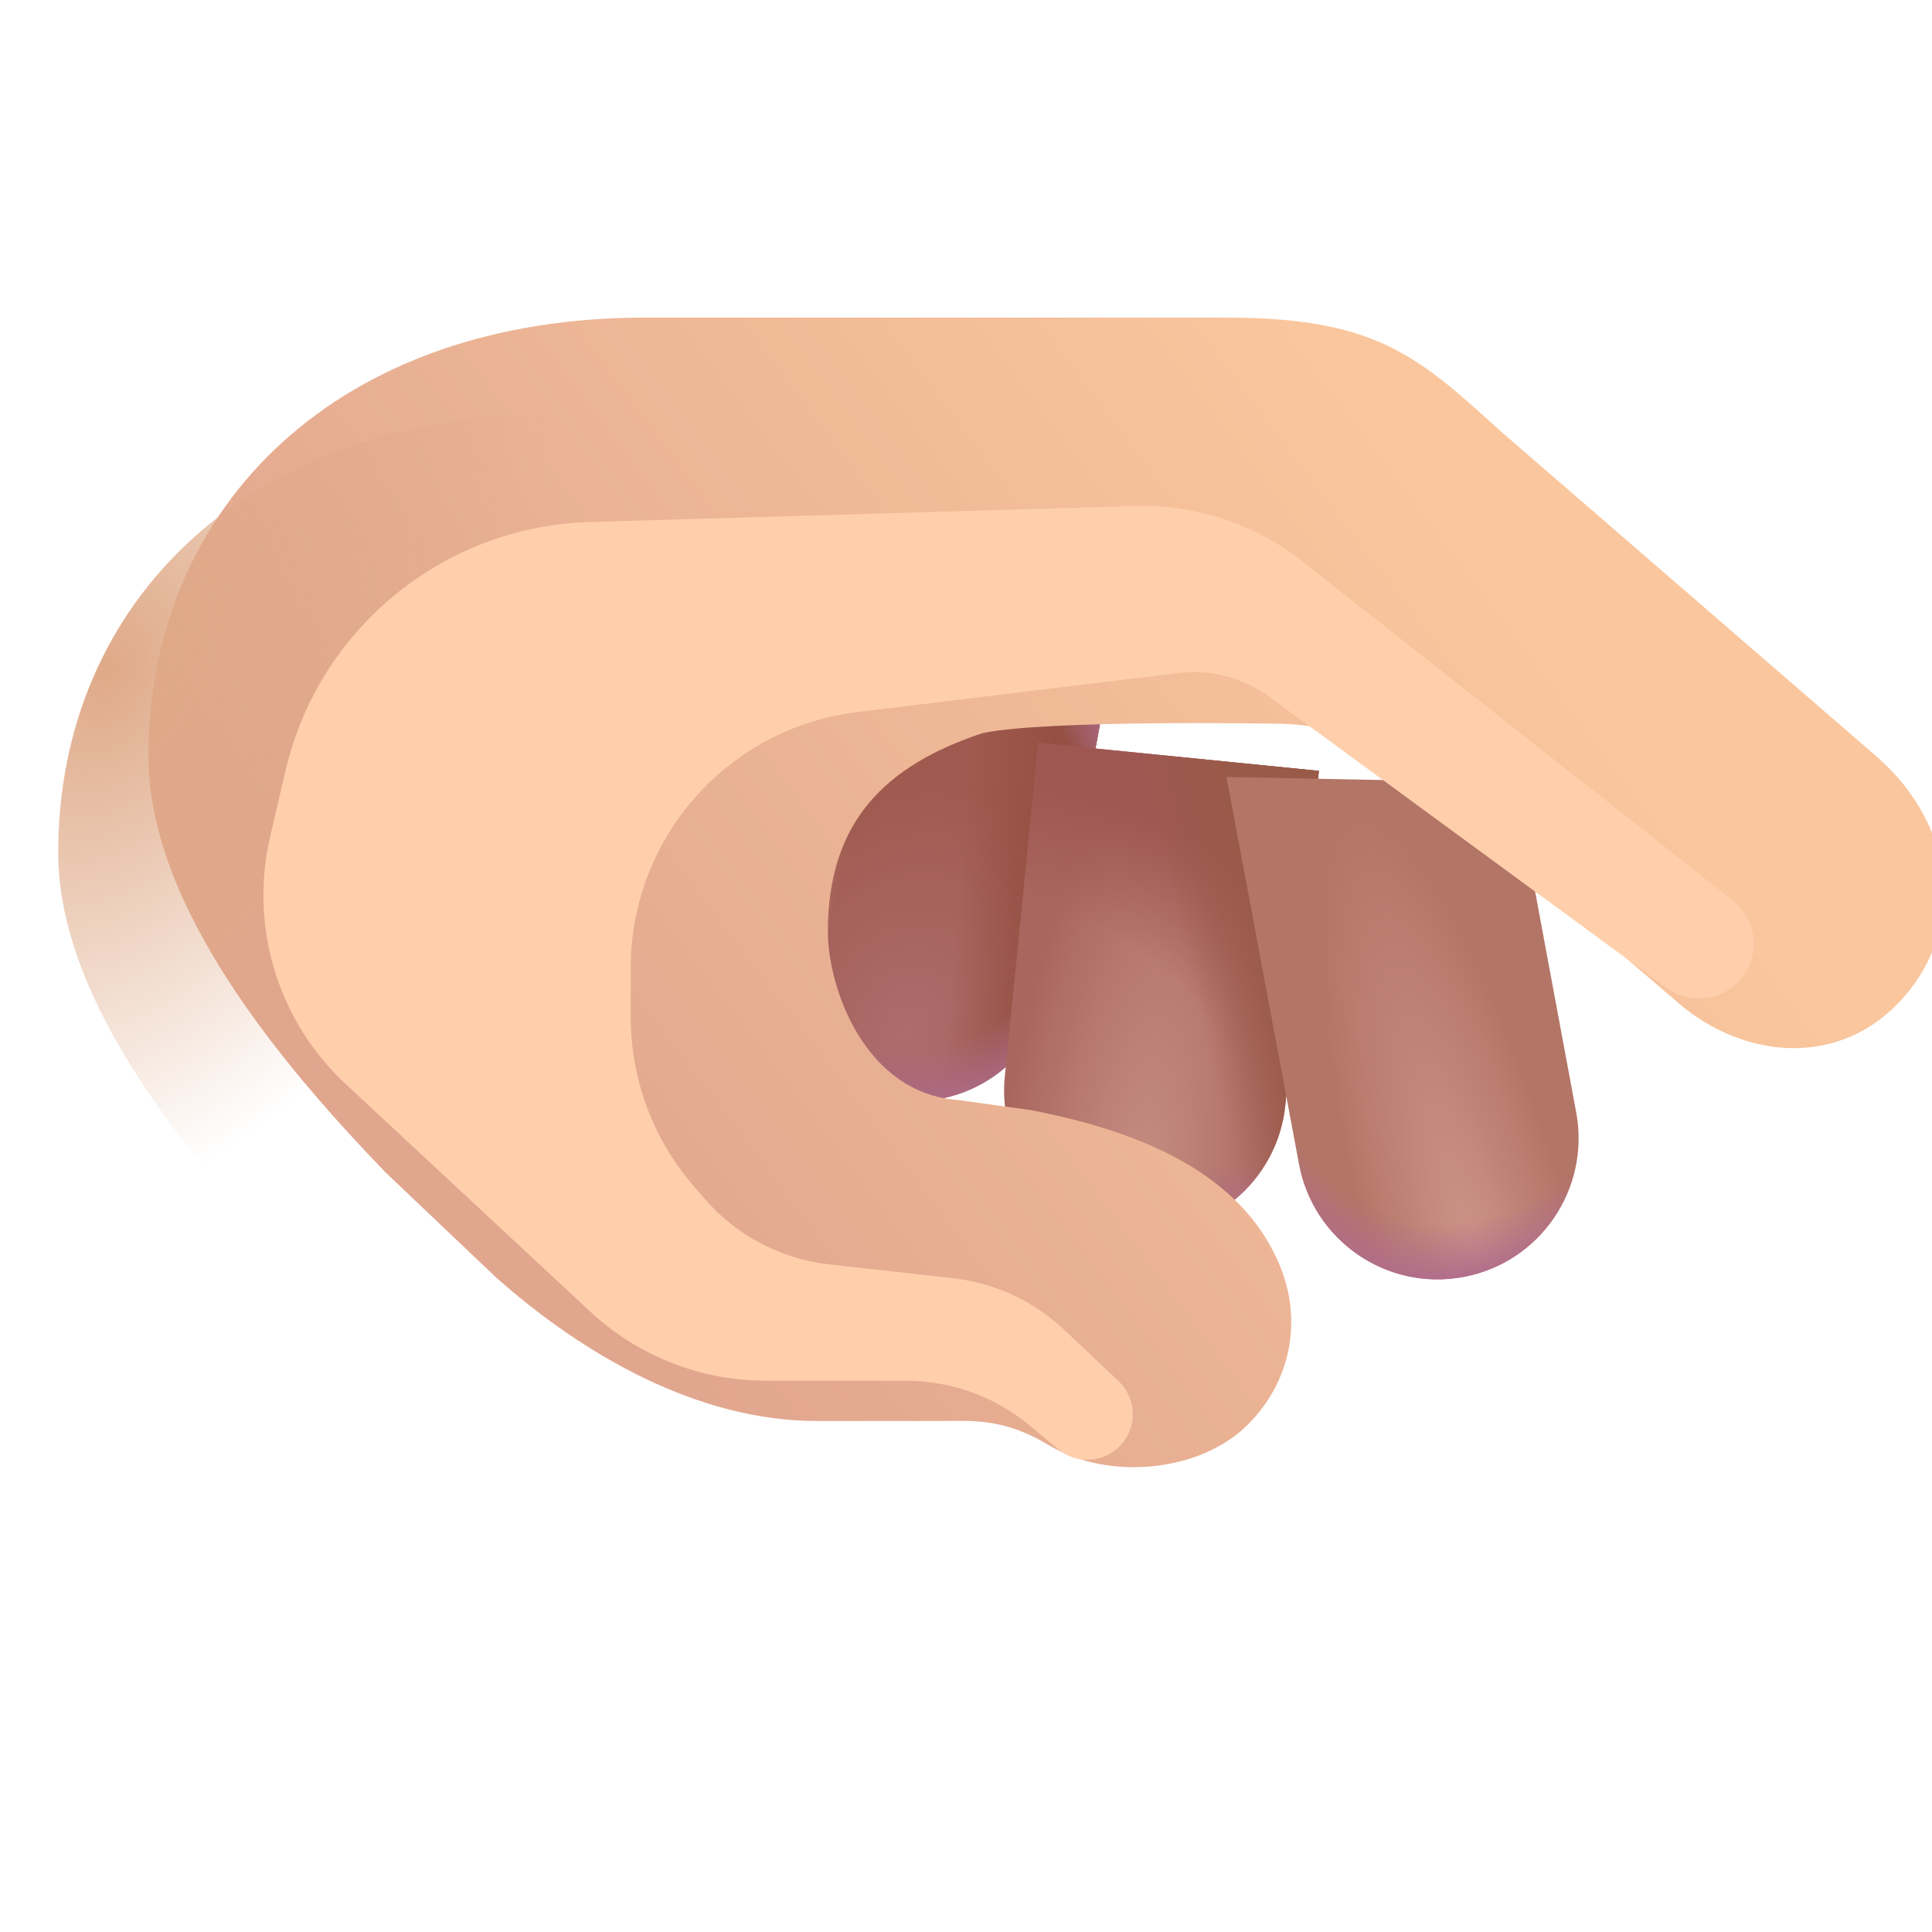 <svg viewBox="1 1 30 30" xmlns="http://www.w3.org/2000/svg">
<path d="M14.805 18.062C13.628 17.841 12.848 16.698 13.067 15.51L14.006 10.389L18.275 11.188L17.333 16.309C17.116 17.497 15.983 18.284 14.805 18.062Z" fill="url(#paint0_radial_20020_6765)"/>
<path d="M14.805 18.062C13.628 17.841 12.848 16.698 13.067 15.51L14.006 10.389L18.275 11.188L17.333 16.309C17.116 17.497 15.983 18.284 14.805 18.062Z" fill="url(#paint1_linear_20020_6765)"/>
<path d="M14.805 18.062C13.628 17.841 12.848 16.698 13.067 15.51L14.006 10.389L18.275 11.188L17.333 16.309C17.116 17.497 15.983 18.284 14.805 18.062Z" fill="url(#paint2_radial_20020_6765)"/>
<path d="M14.805 18.062C13.628 17.841 12.848 16.698 13.067 15.51L14.006 10.389L18.275 11.188L17.333 16.309C17.116 17.497 15.983 18.284 14.805 18.062Z" fill="url(#paint3_linear_20020_6765)"/>
<path d="M18.564 20.117C17.36 19.995 16.483 18.923 16.602 17.719L17.122 12.534L21.479 12.97L20.959 18.155C20.84 19.36 19.768 20.239 18.564 20.117Z" fill="url(#paint4_radial_20020_6765)"/>
<path d="M18.564 20.117C17.36 19.995 16.483 18.923 16.602 17.719L17.122 12.534L21.479 12.97L20.959 18.155C20.84 19.36 19.768 20.239 18.564 20.117Z" fill="url(#paint5_radial_20020_6765)"/>
<path d="M18.564 20.117C17.36 19.995 16.483 18.923 16.602 17.719L17.122 12.534L21.479 12.97L20.959 18.155C20.84 19.36 19.768 20.239 18.564 20.117Z" fill="url(#paint6_radial_20020_6765)"/>
<path d="M18.564 20.117C17.36 19.995 16.483 18.923 16.602 17.719L17.122 12.534L21.479 12.97L20.959 18.155C20.84 19.36 19.768 20.239 18.564 20.117Z" fill="url(#paint7_linear_20020_6765)"/>
<path d="M23.723 20.829C22.535 21.051 21.392 20.264 21.171 19.076L20.044 13.065L24.523 13.153L25.476 18.277C25.695 19.465 24.911 20.608 23.723 20.829Z" fill="url(#paint8_radial_20020_6765)"/>
<path d="M23.723 20.829C22.535 21.051 21.392 20.264 21.171 19.076L20.044 13.065L24.523 13.153L25.476 18.277C25.695 19.465 24.911 20.608 23.723 20.829Z" fill="url(#paint9_radial_20020_6765)"/>
<g filter="url(#filter0_iii_20020_6765)">
<path d="M12.455 16.964C12.455 15.263 13.342 14.389 14.853 13.885C15.83 13.674 19.384 13.737 19.384 13.737C20.517 13.737 21.164 14.185 21.822 14.791L25.58 18.003C26.564 18.909 28.064 19.121 29.072 18.081C30.125 16.995 30.009 15.346 28.728 14.237L22.963 9.249C21.662 8.081 21.041 7.432 18.654 7.432L9.681 7.432C4.853 7.403 1.904 10.362 1.904 14.237C1.904 16.581 3.986 19.044 5.588 20.706L7.306 22.339C8.668 23.546 10.439 24.565 12.283 24.565H14.111C14.702 24.565 15.164 24.506 15.9 24.948C16.805 25.49 18.23 25.368 18.978 24.62C19.63 23.968 19.829 23.033 19.482 22.175C18.881 20.679 17.221 20.049 15.603 19.737L14.478 19.581C13.033 19.479 12.455 17.846 12.455 16.964Z" fill="url(#paint10_linear_20020_6765)"/>
</g>
<path d="M12.455 16.964C12.455 15.263 13.342 14.389 14.853 13.885C15.83 13.674 19.384 13.737 19.384 13.737C20.517 13.737 21.164 14.185 21.822 14.791L25.58 18.003C26.564 18.909 28.064 19.121 29.072 18.081C30.125 16.995 30.009 15.346 28.728 14.237L22.963 9.249C21.662 8.081 21.041 7.432 18.654 7.432L9.681 7.432C4.853 7.403 1.904 10.362 1.904 14.237C1.904 16.581 3.986 19.044 5.588 20.706L7.306 22.339C8.668 23.546 10.439 24.565 12.283 24.565H14.111C14.702 24.565 15.164 24.506 15.9 24.948C16.805 25.49 18.23 25.368 18.978 24.62C19.63 23.968 19.829 23.033 19.482 22.175C18.881 20.679 17.221 20.049 15.603 19.737L14.478 19.581C13.033 19.479 12.455 17.846 12.455 16.964Z" fill="url(#paint11_radial_20020_6765)"/>
<g filter="url(#filter1_f_20020_6765)">
<path d="M21.217 9.713L27.908 14.983C28.289 15.283 28.343 15.841 28.026 16.208C27.736 16.545 27.236 16.602 26.877 16.339L20.715 11.823C20.305 11.522 19.795 11.389 19.291 11.451L14.311 12.057C12.303 12.301 10.794 14.005 10.794 16.027V16.797C10.794 17.751 11.135 18.674 11.755 19.398L11.931 19.603C12.425 20.181 13.121 20.549 13.877 20.634L15.796 20.848C16.443 20.92 17.049 21.2 17.522 21.647L18.368 22.445C18.654 22.715 18.665 23.167 18.392 23.451C18.134 23.718 17.714 23.74 17.429 23.503L16.992 23.137C16.453 22.687 15.772 22.44 15.069 22.44H12.893C11.882 22.44 10.908 22.057 10.168 21.369L6.366 17.831C5.316 16.855 4.87 15.392 5.194 13.996L5.433 12.97C5.948 10.759 7.887 9.173 10.156 9.106L18.625 8.858C19.562 8.83 20.48 9.133 21.217 9.713Z" fill="#FFCFAC"/>
</g>
<defs>
<filter id="filter0_iii_20020_6765" x="1.904" y="6.182" width="29.13" height="19.251" filterUnits="userSpaceOnUse" color-interpolation-filters="sRGB">
<feFlood flood-opacity="0" result="BackgroundImageFix"/>
<feBlend mode="normal" in="SourceGraphic" in2="BackgroundImageFix" result="shape"/>
<feColorMatrix in="SourceAlpha" type="matrix" values="0 0 0 0 0 0 0 0 0 0 0 0 0 0 0 0 0 0 127 0" result="hardAlpha"/>
<feOffset dx="1.25" dy="-1.25"/>
<feGaussianBlur stdDeviation="0.75"/>
<feComposite in2="hardAlpha" operator="arithmetic" k2="-1" k3="1"/>
<feColorMatrix type="matrix" values="0 0 0 0 0.776 0 0 0 0 0.541 0 0 0 0 0.525 0 0 0 1 0"/>
<feBlend mode="normal" in2="shape" result="effect1_innerShadow_20020_6765"/>
<feColorMatrix in="SourceAlpha" type="matrix" values="0 0 0 0 0 0 0 0 0 0 0 0 0 0 0 0 0 0 127 0" result="hardAlpha"/>
<feOffset dy="-0.4"/>
<feGaussianBlur stdDeviation="0.625"/>
<feComposite in2="hardAlpha" operator="arithmetic" k2="-1" k3="1"/>
<feColorMatrix type="matrix" values="0 0 0 0 0.702 0 0 0 0 0.427 0 0 0 0 0.565 0 0 0 1 0"/>
<feBlend mode="normal" in2="effect1_innerShadow_20020_6765" result="effect2_innerShadow_20020_6765"/>
<feColorMatrix in="SourceAlpha" type="matrix" values="0 0 0 0 0 0 0 0 0 0 0 0 0 0 0 0 0 0 127 0" result="hardAlpha"/>
<feOffset dx="0.15" dy="0.15"/>
<feGaussianBlur stdDeviation="0.25"/>
<feComposite in2="hardAlpha" operator="arithmetic" k2="-1" k3="1"/>
<feColorMatrix type="matrix" values="0 0 0 0 0.8 0 0 0 0 0.647 0 0 0 0 0.518 0 0 0 1 0"/>
<feBlend mode="normal" in2="effect2_innerShadow_20020_6765" result="effect3_innerShadow_20020_6765"/>
</filter>
<filter id="filter1_f_20020_6765" x="3.09" y="6.856" width="27.142" height="18.811" filterUnits="userSpaceOnUse" color-interpolation-filters="sRGB">
<feFlood flood-opacity="0" result="BackgroundImageFix"/>
<feBlend mode="normal" in="SourceGraphic" in2="BackgroundImageFix" result="shape"/>
<feGaussianBlur stdDeviation="1" result="effect1_foregroundBlur_20020_6765"/>
</filter>
<radialGradient id="paint0_radial_20020_6765" cx="0" cy="0" r="1" gradientUnits="userSpaceOnUse" gradientTransform="translate(15.066 17.068) rotate(-72.957) scale(3.961 3.089)">
<stop stop-color="#AD6D6D"/>
<stop offset="1" stop-color="#A05A4F"/>
</radialGradient>
<linearGradient id="paint1_linear_20020_6765" x1="16.944" y1="17.765" x2="15.652" y2="17.657" gradientUnits="userSpaceOnUse">
<stop stop-color="#955043"/>
<stop offset="1" stop-color="#955043" stop-opacity="0"/>
</linearGradient>
<radialGradient id="paint2_radial_20020_6765" cx="0" cy="0" r="1" gradientUnits="userSpaceOnUse" gradientTransform="translate(14.902 13.846) rotate(80.958) scale(4.778 3.995)">
<stop offset="0.727" stop-color="#AD6A86" stop-opacity="0"/>
<stop offset="0.909" stop-color="#AD6A86"/>
</radialGradient>
<linearGradient id="paint3_linear_20020_6765" x1="12.929" y1="15.54" x2="13.848" y2="15.714" gradientUnits="userSpaceOnUse">
<stop stop-color="#CB8B77"/>
<stop offset="1" stop-color="#CB8B77" stop-opacity="0"/>
</linearGradient>
<radialGradient id="paint4_radial_20020_6765" cx="0" cy="0" r="1" gradientUnits="userSpaceOnUse" gradientTransform="translate(18.593 20.128) rotate(-82.942) scale(8.251 2.212)">
<stop stop-color="#C89084"/>
<stop offset="1" stop-color="#A9665F"/>
</radialGradient>
<radialGradient id="paint5_radial_20020_6765" cx="0" cy="0" r="1" gradientUnits="userSpaceOnUse" gradientTransform="translate(19.544 13.502) rotate(96.831) scale(6.878 5.879)">
<stop offset="0.825" stop-color="#AF6C8A" stop-opacity="0"/>
<stop offset="0.965" stop-color="#AF6C8A"/>
</radialGradient>
<radialGradient id="paint6_radial_20020_6765" cx="0" cy="0" r="1" gradientUnits="userSpaceOnUse" gradientTransform="translate(16.064 19.554) rotate(-56.092) scale(7.22 7.098)">
<stop offset="0.635" stop-color="#9E5851" stop-opacity="0"/>
<stop offset="0.901" stop-color="#9E5851"/>
</radialGradient>
<linearGradient id="paint7_linear_20020_6765" x1="21.243" y1="17.417" x2="19.861" y2="17.738" gradientUnits="userSpaceOnUse">
<stop stop-color="#995A48"/>
<stop offset="1" stop-color="#995A48" stop-opacity="0"/>
</linearGradient>
<radialGradient id="paint8_radial_20020_6765" cx="0" cy="0" r="1" gradientUnits="userSpaceOnUse" gradientTransform="translate(24 20.867) rotate(-105.244) scale(7.439 1.617)">
<stop stop-color="#CE9489"/>
<stop offset="1" stop-color="#B37566"/>
</radialGradient>
<radialGradient id="paint9_radial_20020_6765" cx="0" cy="0" r="1" gradientUnits="userSpaceOnUse" gradientTransform="translate(23.982 13.721) rotate(98.883) scale(7.232 4.467)">
<stop offset="0.872" stop-color="#B16D8B" stop-opacity="0"/>
<stop offset="0.996" stop-color="#B16D8B"/>
</radialGradient>
<linearGradient id="paint10_linear_20020_6765" x1="9.275" y1="22.736" x2="23.322" y2="12.163" gradientUnits="userSpaceOnUse">
<stop stop-color="#E1A68E"/>
<stop offset="1" stop-color="#F9C69D"/>
</linearGradient>
<radialGradient id="paint11_radial_20020_6765" cx="0" cy="0" r="1" gradientUnits="userSpaceOnUse" gradientTransform="translate(2.688 11.483) rotate(24.814) scale(6.404 9.011)">
<stop stop-color="#DFA987"/>
<stop offset="1" stop-color="#DFA987" stop-opacity="0"/>
</radialGradient>
</defs>
</svg>
